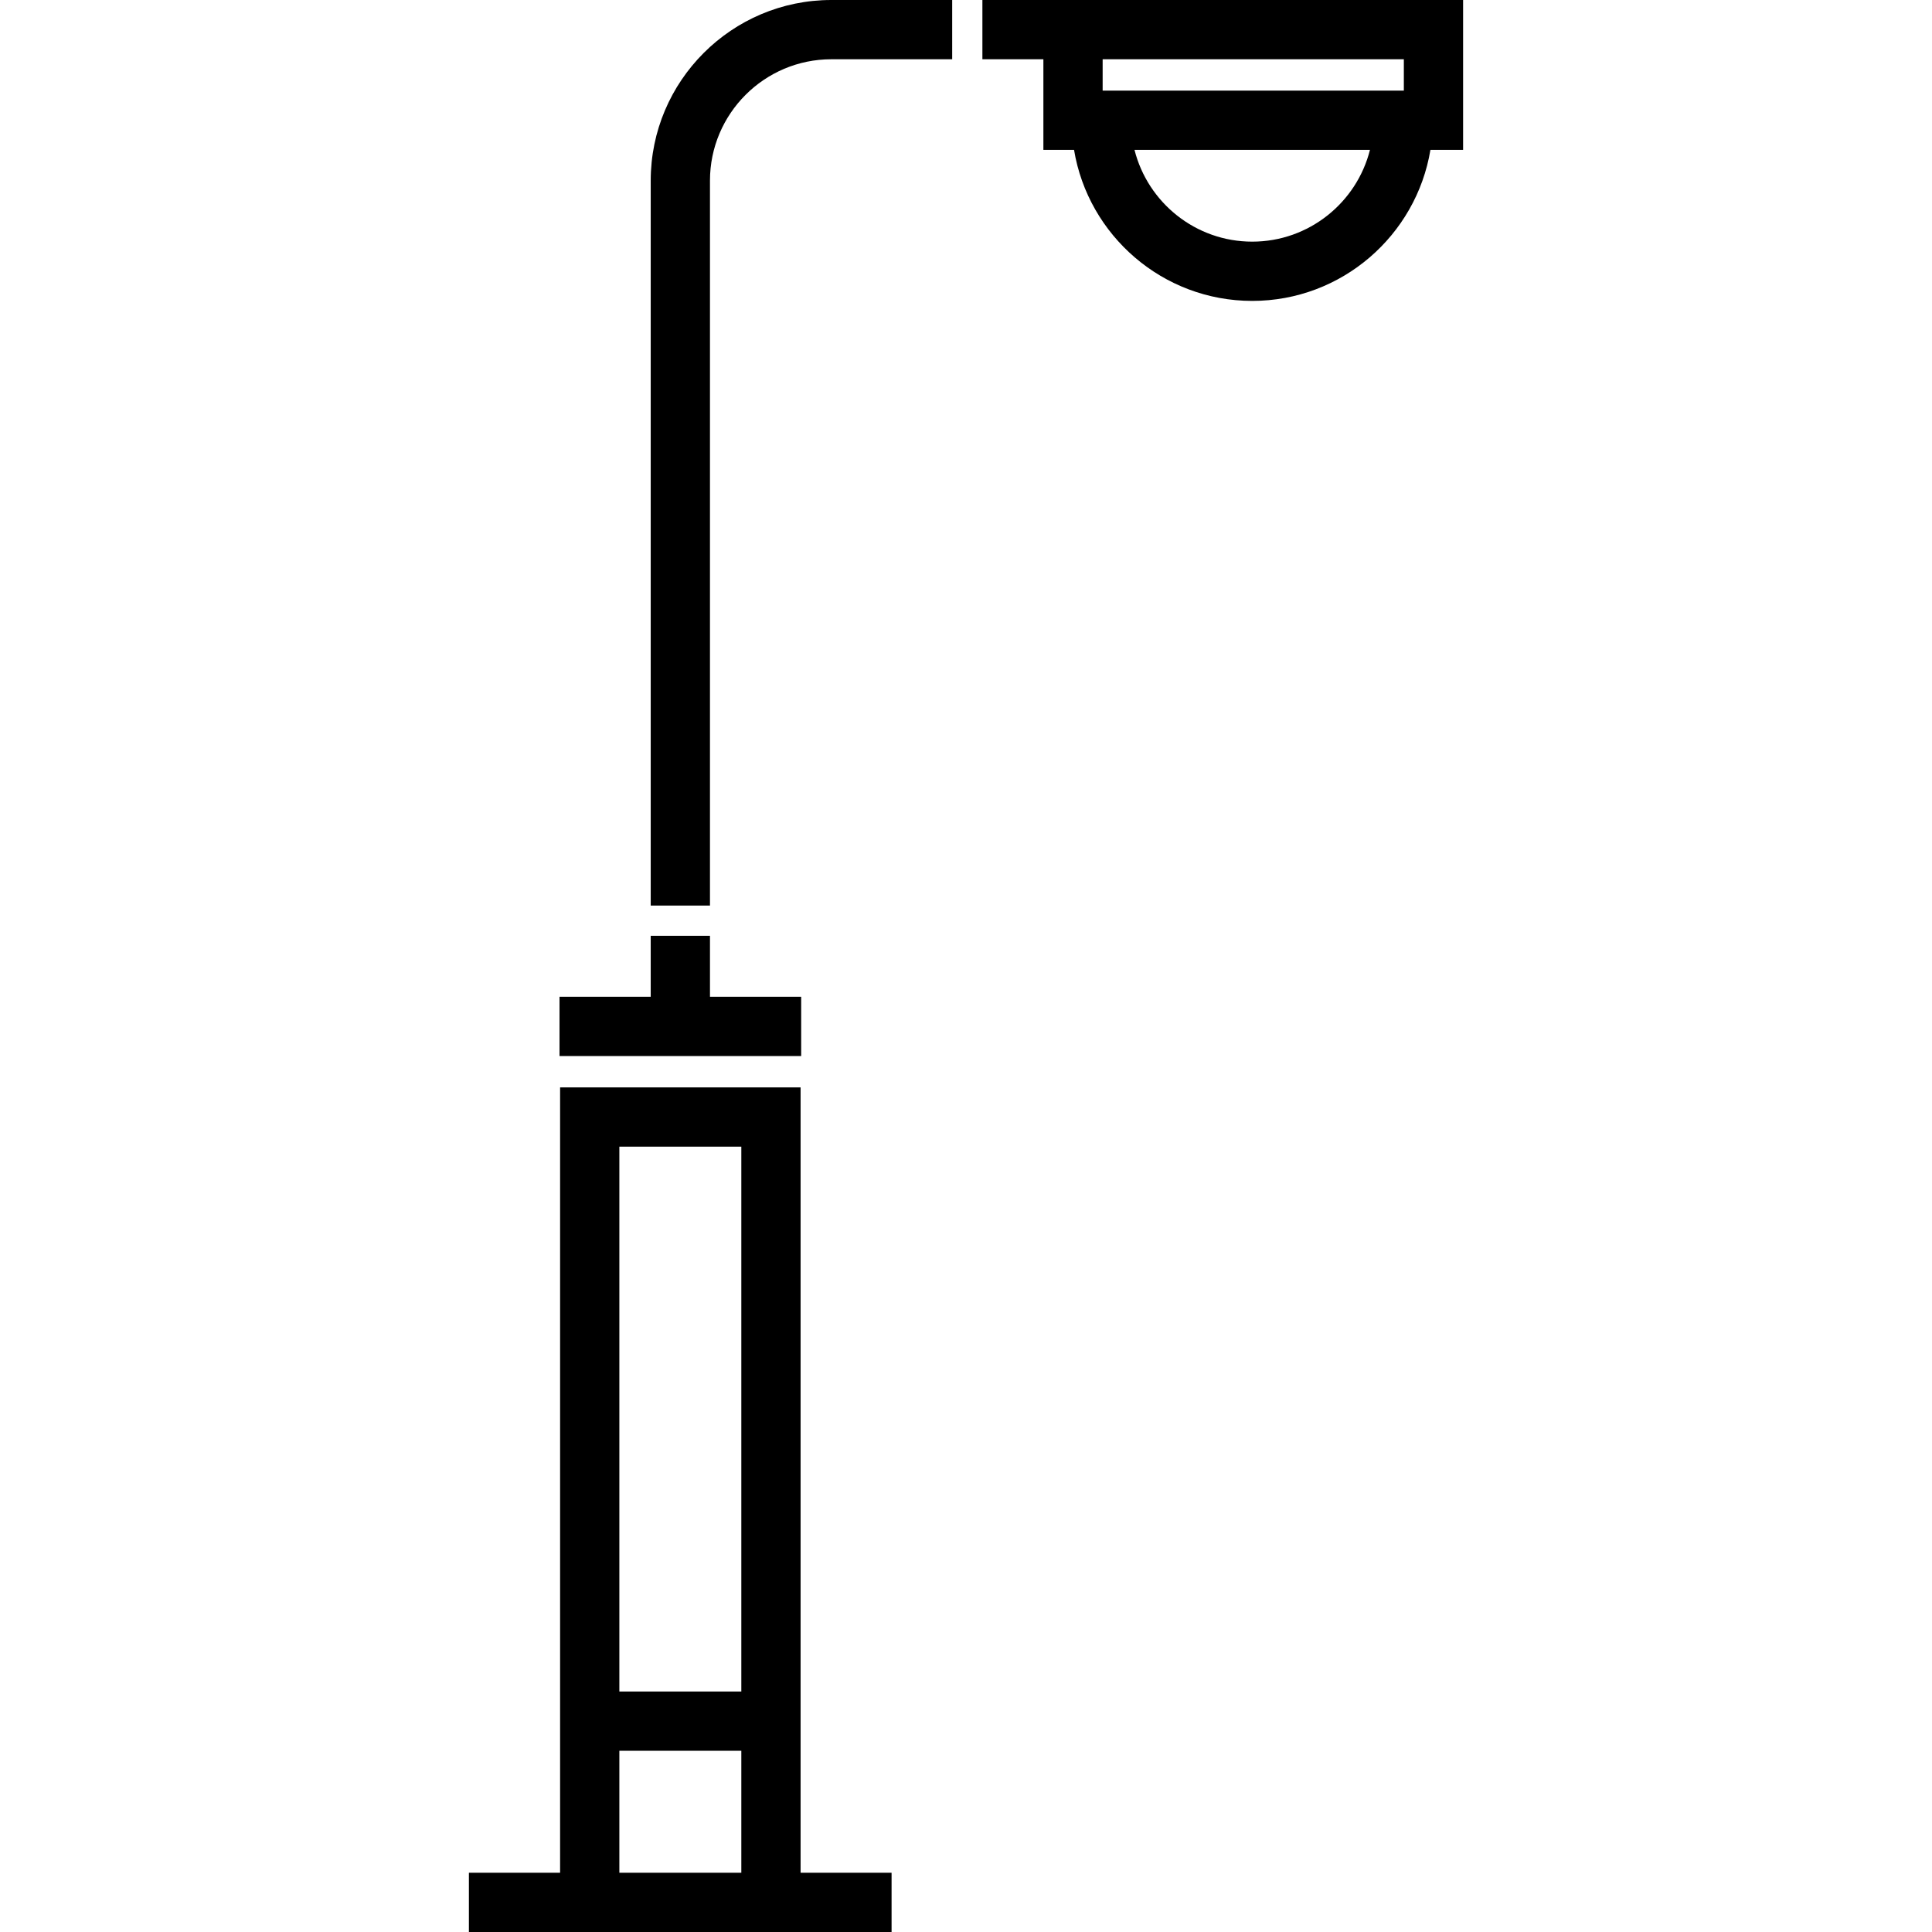 <?xml version="1.0" encoding="iso-8859-1"?>
<!-- Generator: Adobe Illustrator 19.0.0, SVG Export Plug-In . SVG Version: 6.00 Build 0)  -->
<svg version="1.1" id="Layer_1" xmlns="http://www.w3.org/2000/svg" xmlns:xlink="http://www.w3.org/1999/xlink" x="0px" y="0px"
	 viewBox="0 0 512 512" style="enable-background:new 0 0 512 512;" xml:space="preserve">
<g>
	<g>
		<g>
			<polygon points="212.316,264.157 188.15,264.157 188.15,247.996 172.446,247.996 172.446,264.157 148.279,264.157 
				148.279,279.861 212.316,279.861 			"/>
			<path d="M260.345,0v15.704h16.163v24.015h8.125c3.758,22.675,23.497,40.023,47.222,40.023c23.723,0,43.462-17.349,47.221-40.023
				h8.66V0H260.345z M331.855,64.038c-15.032,0-27.685-10.364-31.2-24.319h62.398C359.54,53.674,346.887,64.038,331.855,64.038z
				 M372.032,24.014h-79.82v-8.311h79.82V24.014z"/>
			<path d="M172.446,47.875V239.99h15.704V47.875c0-17.739,14.432-32.171,32.171-32.171h32.019V0h-32.019
				C193.923,0,172.446,21.478,172.446,47.875z"/>
			<path d="M212.163,288.172h-63.732v208.124h-24.167V512h112.013v-15.704h-24.114V288.172z M196.46,496.296h-32.324v-32.324h32.324
				V496.296z M196.46,448.268h-32.324V303.876h32.324V448.268z"/>
		</g>
	</g>
</g>
<g>
</g>
<g>
</g>
<g>
</g>
<g>
</g>
<g>
</g>
<g>
</g>
<g>
</g>
<g>
</g>
<g>
</g>
<g>
</g>
<g>
</g>
<g>
</g>
<g>
</g>
<g>
</g>
<g>
</g>
</svg>
